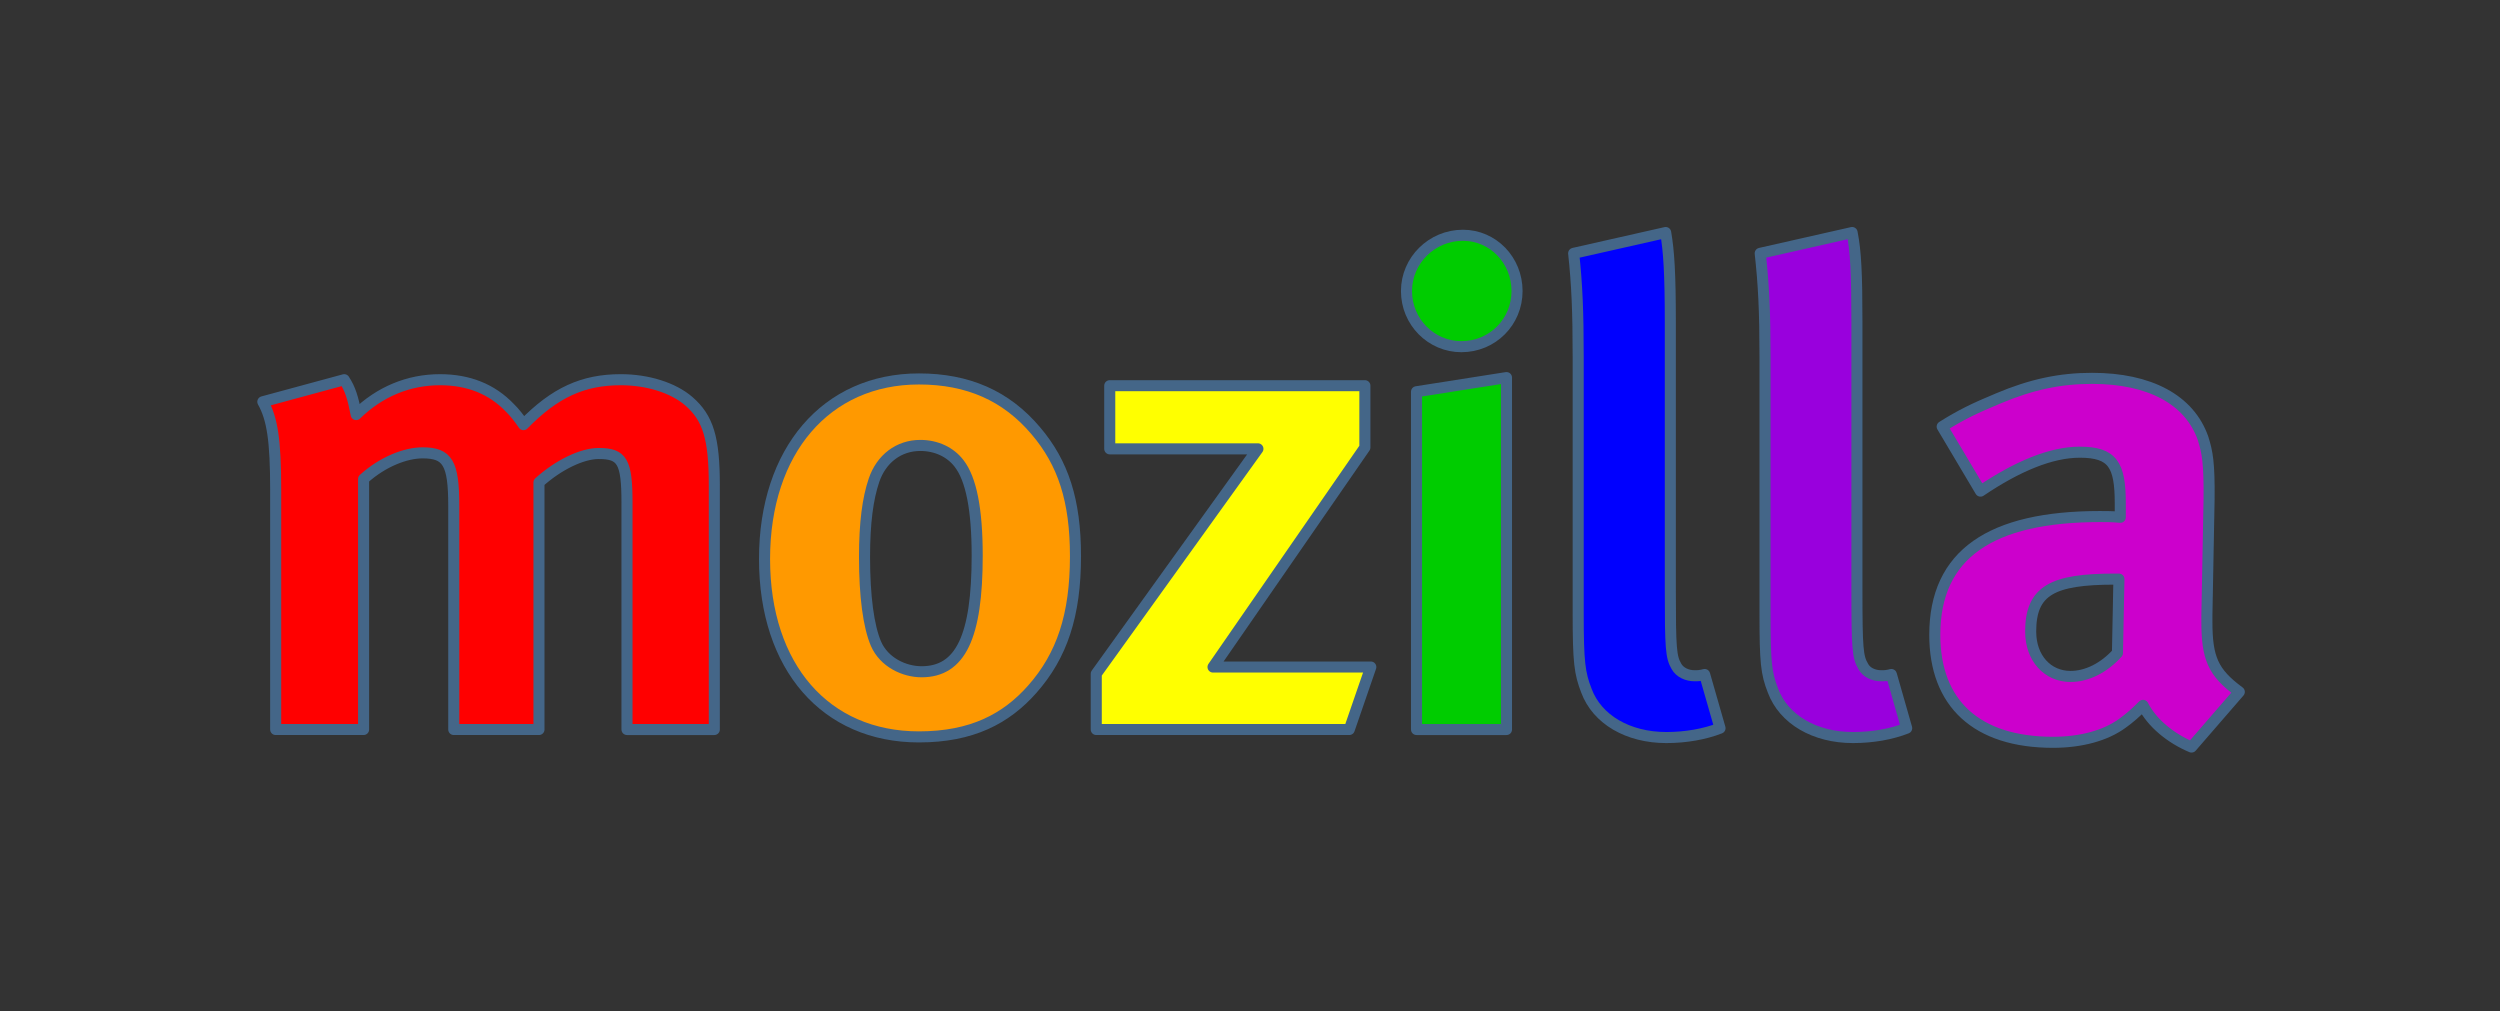 <?xml version="1.0" encoding="UTF-8"?>
<svg xmlns="http://www.w3.org/2000/svg" version="1.1" viewBox="0 0 1412 571">
   <rect x="0" y="0" width="1412" height="571" fill="#333333" stroke="none"/>
   <g transform="matrix(1.25,0,0,-1.25,0,571.237)">
    <g transform="scale(0.1,0.1)" fill-rule="nonzero" stroke="#468" stroke-linejoin="round" stroke-linecap="round" stroke-width="50" fill="#000">
      <path fill="red" d="m 1555.26,2854.22 c 27.05,-41.76 38.98,-79.01 54.09,-157.6 105.79,103.26 236.24,157.6 378.62,157.6 128.59,0 234.12,-41.76 315.78,-126.99 22,-21.36 43.22,-48.92 61.52,-75.97 142.1,145.55 269.37,202.96 439.86,202.96 121.42,0 236.5,-36.31 306.77,-96.77 87.76,-75.84 115.59,-167.02 115.59,-379.3 l 0,-1104.43 -394.52,0 0,1025.3 c 0,185.86 -22,221.8 -127.8,221.8 -75.83,0 -182.41,-51.72 -269.91,-130.59 l 0,-1116.51 -384.99,0 0,1010.73 c 0,193.8 -28.09,239.3 -141.04,239.3 -75.04,0 -178.98,-38.87 -266.47,-118.14 l 0,-1131.89 -397.18,0 0,1083.38 c 0,224.31 -15.38,321.21 -58.06,397.42 l 367.74,99.7"/>
      <path fill="#f90" d="m 3948.95,2399.52 c -27.85,-82.2 -42.68,-191.31 -42.68,-346.15 0,-178.56 18.28,-312.74 51.42,-391.34 36.59,-84.99 128.08,-127.41 206.27,-127.41 176.07,0 251.37,157.62 251.37,524.7 0,209.49 -27.32,346.29 -81.66,416.27 -39,51.18 -102.35,81.66 -175.53,81.66 -97.3,0 -176.32,-60.43 -209.19,-157.73 z m 730.97,224.29 c 124.09,-145.56 179.51,-315.37 179.51,-567.14 0,-266.99 -61.24,-449.38 -195.15,-600.79 -117.71,-133.37 -272.82,-215.57 -511.98,-215.57 -422.36,0 -697.84,315.66 -697.84,803.91 0,488.68 278.39,813.46 697.84,813.46 221.39,0 394.27,-76.11 527.62,-233.87"/>
      <path fill="yellow" d="m 6167.08,2827.17 0,-279.16 -686.16,-992.04 712.95,0 -97.31,-282.25 -1143.26,0 0,251.75 730.46,1016.4 -669.5,0 0,285.3 1152.82,0"/>
      <path fill="#0c0" d="m 6806.9,2863.77 0,-1590.05 -406.48,0 0,1526.16 406.48,63.89 z m 47.71,391.09 c 0,-139.76 -111.1,-251.36 -251.61,-251.36 -136.03,0 -247.9,111.6 -247.9,251.36 0,139.46 115.6,252.01 254.76,252.01 136.3,0 244.75,-112.55 244.75,-252.01"/>
      <path fill="blue" d="m 7547.15,3115.1 0,-1210.35 c 0,-267.38 3.19,-303.32 27.59,-345.74 15.37,-27.56 48.24,-42.43 82.19,-42.43 14.58,0 23.32,0 45.33,5.59 l 69.47,-242.46 c -69.47,-27.18 -154.57,-42.33 -242.58,-42.33 -173.42,0 -312.88,81.7 -361.16,211.88 -30.48,79 -37.11,127.78 -37.11,349.17 l 0,1159.48 c 0,203.09 -5.28,327.18 -20.43,467.3 l 415.77,93.99 c 14.57,-84.86 20.93,-185.07 20.93,-404.1"/>
      <path fill="#90d" d="m 8390.28,3115.1 0,-1210.35 c 0,-267.38 3.47,-303.32 28.4,-345.74 14.3,-27.56 47.17,-42.43 81.13,-42.43 15.37,0 24.65,0 46.12,5.59 l 69.22,-242.46 c -69.22,-27.18 -154.34,-42.33 -242.63,-42.33 -173.11,0 -312.84,81.7 -361.36,211.88 -31.02,79 -36.07,127.78 -36.07,349.17 l 0,1159.48 c 0,203.09 -6.08,327.18 -21.74,467.3 l 415.2,93.99 c 16.72,-84.86 21.73,-185.07 21.73,-404.1"/>
      <path fill="#c0c" d="m 9555.05,1953.27 c -281.05,0 -379.67,-51.17 -379.67,-237.03 0,-120.89 76.89,-202.82 180.01,-202.82 75.57,0 151.95,39.5 212.14,106.05 l 6.63,333.8 -19.11,0 z m -526.84,816.12 c 151.15,63.9 281.09,90.95 424.25,90.95 261.43,0 440.13,-96.8 501.36,-269.91 20.16,-63.66 29.44,-112.18 27.59,-279.19 l -9.83,-521.56 c 0,-9.15 0,-18.8 0,-27.55 0,-166.78 27.59,-230.68 146.42,-318.46 l -215.86,-249.22 c -94.95,39.77 -179.5,109.76 -219.03,188.39 -29.95,-30.63 -63.63,-60.33 -94.39,-81.8 -75.29,-54.64 -185.31,-85.12 -312.6,-85.12 -345.98,0 -533.96,176.33 -533.96,485.21 0,364.69 252.41,534.8 746.6,534.8 29.71,0 57.81,0 91.49,-3.46 l 0,63.36 c 0,173.27 -33.68,230.94 -183.21,230.94 -128.86,0 -281.85,-63.35 -448.37,-175.9 l -173.13,291.37 c 82.46,51.72 143.19,81.8 252.67,127.15"/>
    </g>
  </g>
</svg>

